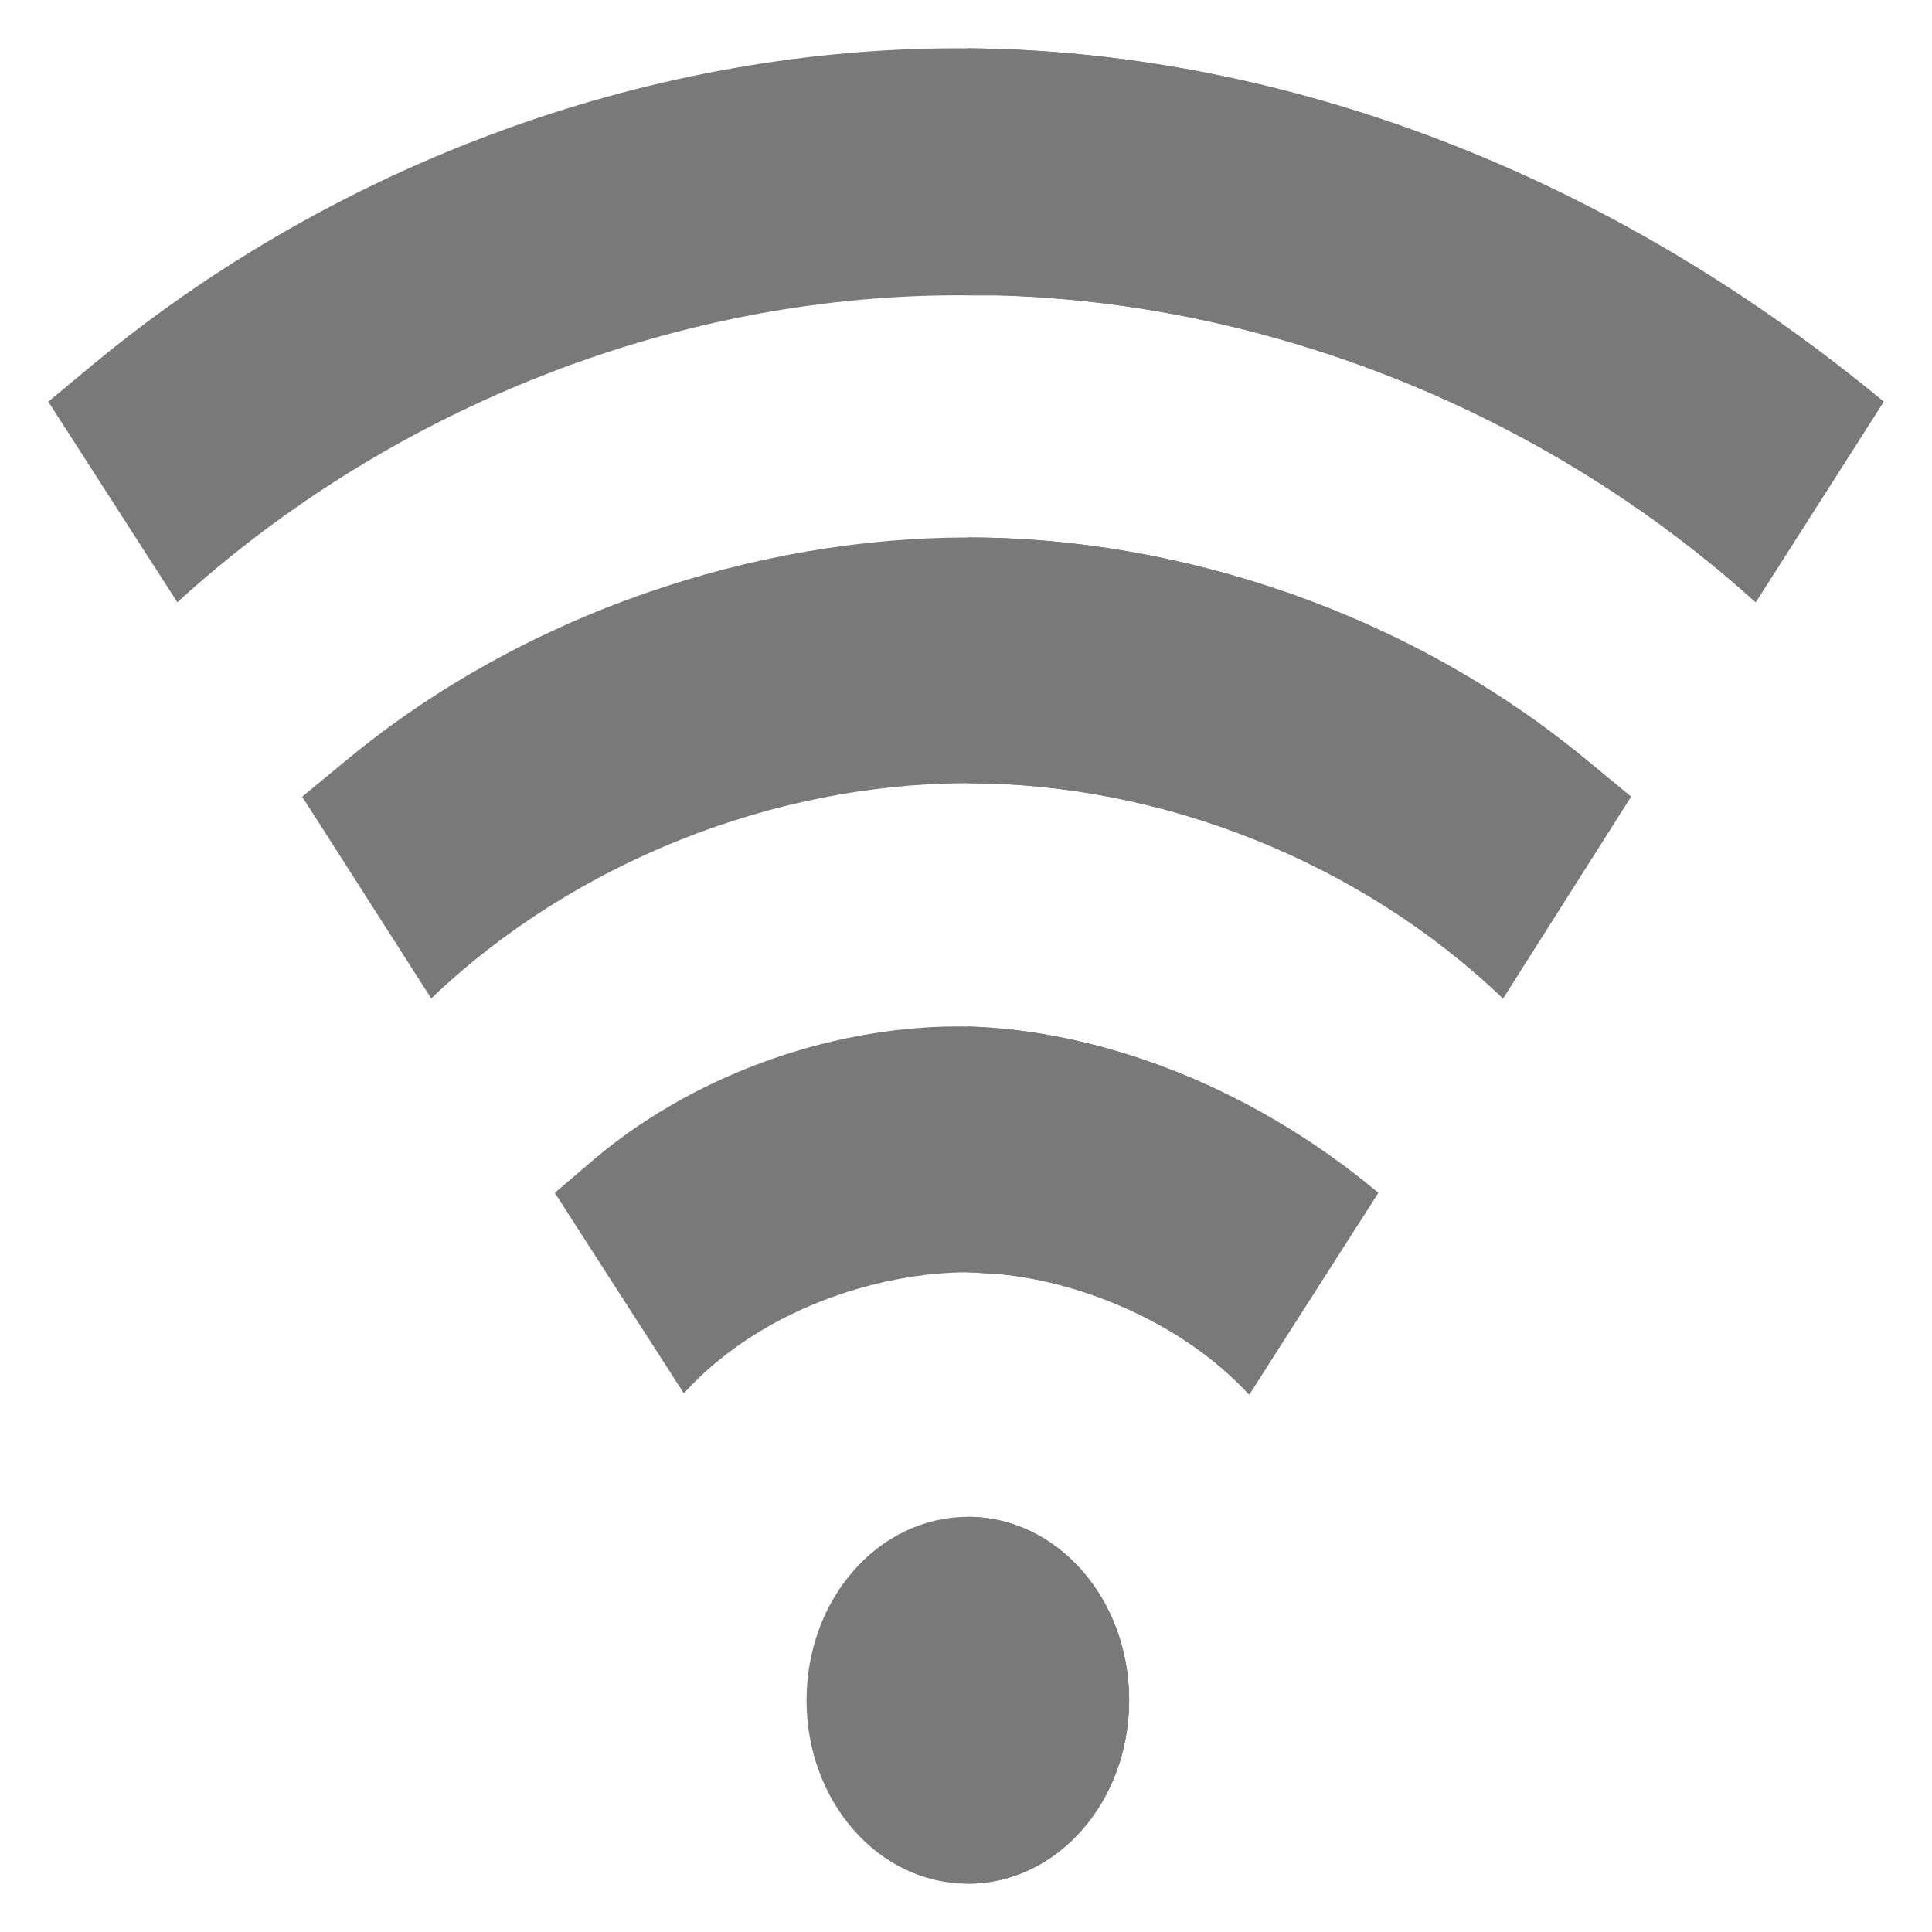 <?xml version="1.0" encoding="UTF-8" standalone="no"?>
<svg
   xmlns:dc="http://purl.org/dc/elements/1.1/"
   xmlns:cc="http://creativecommons.org/ns#"
   xmlns:rdf="http://www.w3.org/1999/02/22-rdf-syntax-ns#"
   xmlns:svg="http://www.w3.org/2000/svg"
   xmlns="http://www.w3.org/2000/svg"
   style="fill:none"
   id="svg25"
   version="1.1"
   viewBox="0 0 1000 1000"
   height="1000"
   width="1000">
  <g
     id="g47">
    <path
       style="fill:#79797b;stroke-width:59.586"
       id="path2"
       d="m 500.954,785.129 c -46.2,0 -83.491,42.399 -83.491,94.932 0,52.533 37.291,94.938 83.491,94.938 46.2,0 83.49,-42.405 83.49,-94.938 0,-52.533 -37.29,-94.932 -83.49,-94.932 z" />
    <path
       style="fill:#79797b;stroke-width:59.586"
       id="path4"
       d="M 974.944,207.928 908.711,311.721 C 800.171,213.621 657.305,156.663 515.928,152.868 H 500.898 C 353.953,151.599 204.226,209.193 91.789,311.721 L 25,207.928 47.819,188.939 C 175.281,83.247 339.48,23.752 500.898,25.02 653.964,26.286 823.551,82.612 974.944,207.928 Z" />
    <path
       style="fill:#79797b;stroke-width:59.586"
       id="path6"
       d="M 844.187,412.365 777.948,516.795 C 703.919,445.91 601.13,405.405 500.943,405.405 h -2.226 c -99.078,0.633 -202.049,41.136 -275.521,111.39 l -66.793,-104.43 22.263,-18.352 c 92.955,-77.216 213.181,-115.822 322.277,-115.822 109.099,0 228.021,38.606 320.982,115.822 z" />
    <path
       style="fill:#79797b;stroke-width:59.586"
       id="path8"
       d="m 713.33,617.408 -66.792,104.431 c -35.623,-38.612 -89.989,-59.497 -132.849,-62.661 -4.451,0 -8.347,-0.629 -12.8,-0.629 -46.757,0 -107.982,19.621 -146.945,62.655 l -66.793,-103.796 22.266,-18.985 c 53.432,-44.304 125.793,-68.356 191.473,-67.088 65.119,1.897 143.417,28.48 212.439,86.073 z" />
    <path
       style="fill:#79797b;stroke-width:59.586"
       id="path10"
       d="m 584.444,880.03 c 0,52.533 -37.29,94.938 -83.49,94.938 V 785.098 c 46.2,0 83.49,42.405 83.49,94.932 z" />
    <path
       style="fill:#79797b;stroke-width:59.586"
       id="path12"
       d="m 500.954,531.318 c 65.121,1.897 143.42,28.481 212.442,86.077 l -66.792,104.425 c -35.623,-38.606 -89.989,-59.491 -132.848,-62.655 -4.451,0 -8.347,-0.635 -12.8,-0.635 V 531.318 Z" />
    <path
       style="fill:#79797b;stroke-width:59.586"
       id="path14"
       d="m 821.936,393.98 22.262,18.352 -66.239,104.43 C 703.931,445.877 601.141,405.372 500.954,405.372 V 278.159 c 109.094,0 228.021,38.604 320.982,115.82 z" />
    <path
       style="fill:#79797b;stroke-width:59.586"
       id="path16"
       d="M 975,207.907 908.767,311.7 C 800.227,213.602 657.361,156.643 515.985,152.848 H 500.954 V 25 C 654.019,26.266 823.607,82.592 975,207.907 Z" />
  </g>
  <defs
     id="defs23">
    <clipPath
       id="clip0">
      <rect
         style="fill:#ffffff"
         y="0"
         x="0"
         id="rect20"
         height="17"
         width="17" />
    </clipPath>
  </defs>
</svg>

